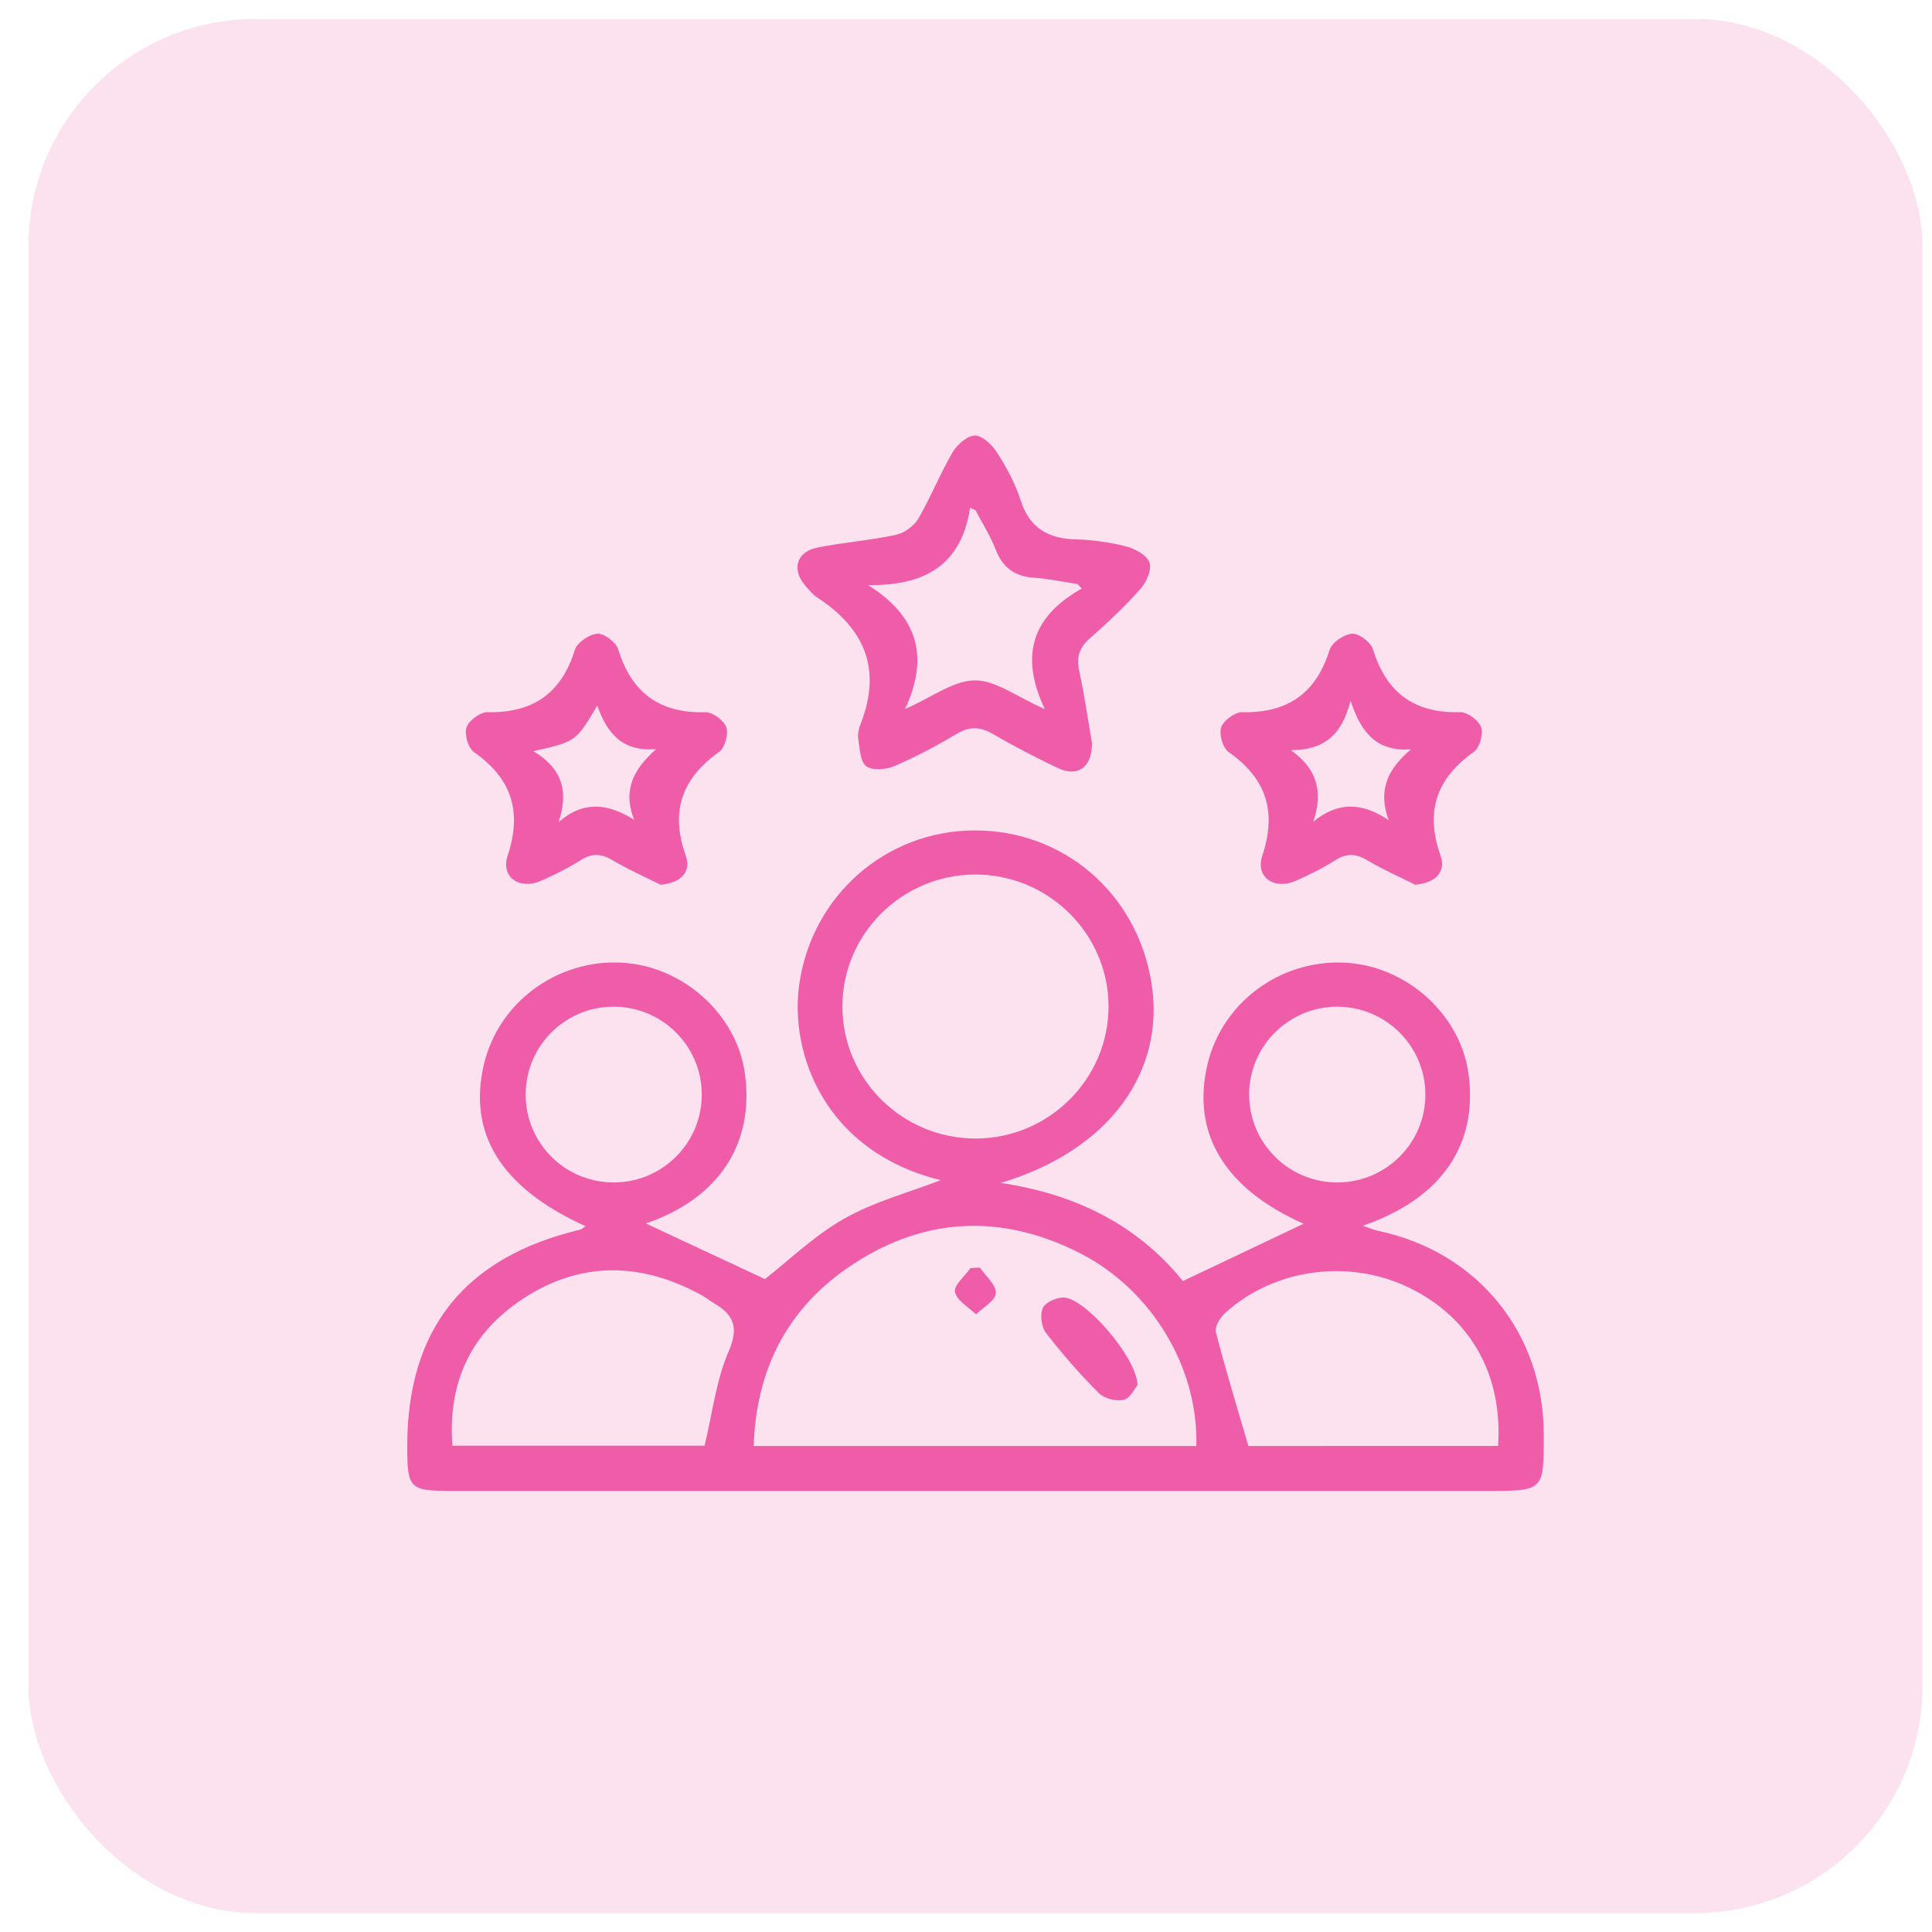 <svg width="51" height="51" viewBox="0 0 51 51" fill="none" xmlns="http://www.w3.org/2000/svg">
<rect opacity="0.18" x="0.75" y="0.5" width="50" height="50" rx="6" fill="#EF5DA8"/>
<path d="M24.836 31.153C21.769 30.402 20.845 27.81 21.096 26C21.422 23.653 23.369 21.939 25.697 21.921C28.066 21.902 30.02 23.578 30.397 25.954C30.771 28.306 29.262 30.379 26.416 31.226C28.496 31.534 30.094 32.41 31.225 33.817C32.354 33.282 33.425 32.773 34.413 32.303C32.348 31.39 31.437 29.932 31.876 28.092C32.261 26.477 33.768 25.348 35.456 25.41C37.096 25.471 38.544 26.754 38.764 28.338C39.022 30.214 38.053 31.644 35.976 32.355C36.154 32.416 36.263 32.467 36.378 32.491C38.998 33.042 40.742 35.177 40.751 37.849C40.757 39.357 40.757 39.357 39.246 39.357C30.148 39.357 21.048 39.357 11.949 39.357C10.809 39.357 10.75 39.3 10.75 38.182C10.75 35.083 12.257 33.192 15.311 32.46C15.361 32.448 15.403 32.404 15.459 32.369C13.236 31.364 12.341 29.931 12.775 28.094C13.162 26.46 14.703 25.321 16.411 25.412C18.026 25.497 19.447 26.773 19.663 28.334C19.925 30.211 18.95 31.651 17.047 32.296C18.053 32.766 19.118 33.263 20.193 33.765C20.815 33.279 21.491 32.62 22.285 32.169C23.079 31.72 23.994 31.478 24.836 31.153ZM31.58 38.171C31.64 36.109 30.404 34.039 28.496 33.074C26.385 32.004 24.304 32.132 22.362 33.478C20.747 34.597 19.962 36.188 19.895 38.171C23.824 38.171 27.68 38.171 31.58 38.171ZM29.262 26.554C29.255 24.643 27.676 23.085 25.748 23.085C23.82 23.085 22.243 24.645 22.237 26.556C22.231 28.492 23.825 30.067 25.78 30.054C27.704 30.04 29.269 28.467 29.262 26.554ZM18.599 38.163C18.807 37.3 18.903 36.438 19.234 35.674C19.506 35.042 19.375 34.713 18.853 34.404C18.736 34.336 18.629 34.248 18.511 34.183C16.926 33.318 15.338 33.282 13.812 34.279C12.433 35.181 11.816 36.487 11.942 38.163C14.208 38.163 16.438 38.163 18.599 38.163ZM39.546 38.169C39.672 36.286 38.814 34.779 37.205 33.995C35.621 33.222 33.65 33.48 32.35 34.652C32.214 34.774 32.059 35.019 32.095 35.161C32.351 36.158 32.655 37.143 32.954 38.171C35.076 38.169 37.291 38.169 39.546 38.169ZM18.524 28.97C18.566 27.685 17.552 26.61 16.262 26.575C14.995 26.54 13.936 27.524 13.879 28.789C13.82 30.076 14.818 31.161 16.109 31.212C17.397 31.263 18.482 30.257 18.524 28.97ZM32.974 28.917C32.987 30.202 34.049 31.234 35.337 31.214C36.604 31.194 37.623 30.165 37.627 28.901C37.631 27.617 36.581 26.57 35.293 26.574C34.003 26.578 32.961 27.633 32.974 28.917Z" fill="#EF5DA8"/>
<path d="M28.825 19.615C28.83 20.264 28.443 20.52 27.927 20.275C27.347 20 26.775 19.705 26.221 19.381C25.885 19.186 25.607 19.163 25.26 19.369C24.726 19.687 24.173 19.981 23.602 20.226C23.387 20.319 23.024 20.345 22.866 20.224C22.705 20.102 22.698 19.763 22.657 19.514C22.637 19.387 22.668 19.238 22.716 19.115C23.28 17.688 22.841 16.604 21.588 15.782C21.46 15.699 21.356 15.574 21.255 15.457C20.893 15.033 21.022 14.568 21.571 14.456C22.258 14.317 22.963 14.266 23.648 14.119C23.871 14.072 24.126 13.887 24.241 13.692C24.572 13.125 24.815 12.506 25.146 11.939C25.265 11.736 25.54 11.495 25.739 11.499C25.942 11.502 26.196 11.75 26.326 11.956C26.573 12.346 26.801 12.765 26.941 13.203C27.176 13.937 27.663 14.219 28.405 14.239C28.85 14.251 29.303 14.315 29.734 14.426C29.968 14.487 30.279 14.659 30.344 14.851C30.409 15.039 30.264 15.367 30.107 15.544C29.694 16.007 29.241 16.438 28.773 16.847C28.488 17.096 28.41 17.347 28.489 17.712C28.631 18.373 28.727 19.044 28.825 19.615ZM28.557 15.536C28.518 15.496 28.48 15.457 28.441 15.416C28.057 15.358 27.674 15.276 27.287 15.249C26.78 15.213 26.469 14.982 26.285 14.509C26.144 14.147 25.932 13.814 25.752 13.469C25.704 13.448 25.654 13.426 25.607 13.405C25.375 14.934 24.393 15.466 22.914 15.444C24.209 16.258 24.544 17.311 23.892 18.716C24.609 18.401 25.17 17.964 25.733 17.96C26.285 17.957 26.84 18.394 27.58 18.719C26.9 17.28 27.268 16.258 28.557 15.536Z" fill="#EF5DA8"/>
<path d="M17.439 23.355C17.066 23.168 16.603 22.964 16.173 22.709C15.867 22.527 15.621 22.519 15.32 22.711C14.993 22.919 14.641 23.092 14.286 23.249C13.717 23.5 13.212 23.158 13.401 22.588C13.784 21.427 13.515 20.558 12.514 19.855C12.358 19.745 12.253 19.385 12.314 19.203C12.375 19.021 12.676 18.797 12.867 18.8C14.069 18.824 14.819 18.304 15.175 17.155C15.236 16.96 15.558 16.741 15.771 16.728C15.952 16.718 16.262 16.955 16.319 17.142C16.673 18.283 17.403 18.834 18.617 18.8C18.808 18.796 19.109 19.017 19.173 19.197C19.236 19.378 19.135 19.738 18.982 19.849C17.987 20.558 17.691 21.431 18.103 22.589C18.247 22.989 18.015 23.299 17.439 23.355ZM14.079 19.829C14.867 20.303 15.005 20.914 14.746 21.701C15.407 21.127 16.051 21.208 16.742 21.642C16.424 20.848 16.736 20.293 17.322 19.774C16.43 19.85 16.02 19.352 15.767 18.625C15.202 19.576 15.202 19.576 14.079 19.829Z" fill="#EF5DA8"/>
<path d="M37.359 23.355C36.986 23.166 36.523 22.964 36.093 22.709C35.787 22.526 35.541 22.521 35.24 22.712C34.913 22.92 34.561 23.093 34.206 23.25C33.637 23.501 33.132 23.157 33.322 22.587C33.706 21.424 33.434 20.556 32.435 19.853C32.279 19.744 32.175 19.384 32.236 19.201C32.297 19.02 32.598 18.797 32.79 18.8C33.994 18.825 34.741 18.302 35.099 17.154C35.16 16.959 35.482 16.74 35.696 16.728C35.876 16.718 36.187 16.956 36.244 17.142C36.597 18.286 37.329 18.832 38.543 18.799C38.734 18.795 39.035 19.015 39.097 19.197C39.159 19.378 39.06 19.738 38.905 19.848C37.91 20.555 37.617 21.431 38.028 22.588C38.167 22.99 37.934 23.3 37.359 23.355ZM35.651 18.495C35.421 19.428 34.922 19.803 34.075 19.802C34.774 20.298 34.933 20.903 34.666 21.692C35.331 21.143 35.972 21.191 36.659 21.651C36.364 20.862 36.632 20.294 37.249 19.781C36.359 19.844 35.934 19.365 35.651 18.495Z" fill="#EF5DA8"/>
<path d="M30.028 36.565C29.954 36.649 29.837 36.91 29.666 36.95C29.468 36.998 29.153 36.921 29.011 36.778C28.511 36.279 28.042 35.744 27.611 35.185C27.488 35.026 27.449 34.699 27.531 34.522C27.599 34.373 27.906 34.239 28.096 34.253C28.673 34.294 30.012 35.843 30.028 36.565Z" fill="#EF5DA8"/>
<path d="M25.868 33.462C26.02 33.687 26.299 33.918 26.288 34.137C26.28 34.331 25.951 34.511 25.765 34.697C25.568 34.502 25.254 34.329 25.209 34.104C25.174 33.928 25.471 33.686 25.621 33.473C25.704 33.47 25.786 33.465 25.868 33.462Z" fill="#EF5DA8"/>
</svg>
